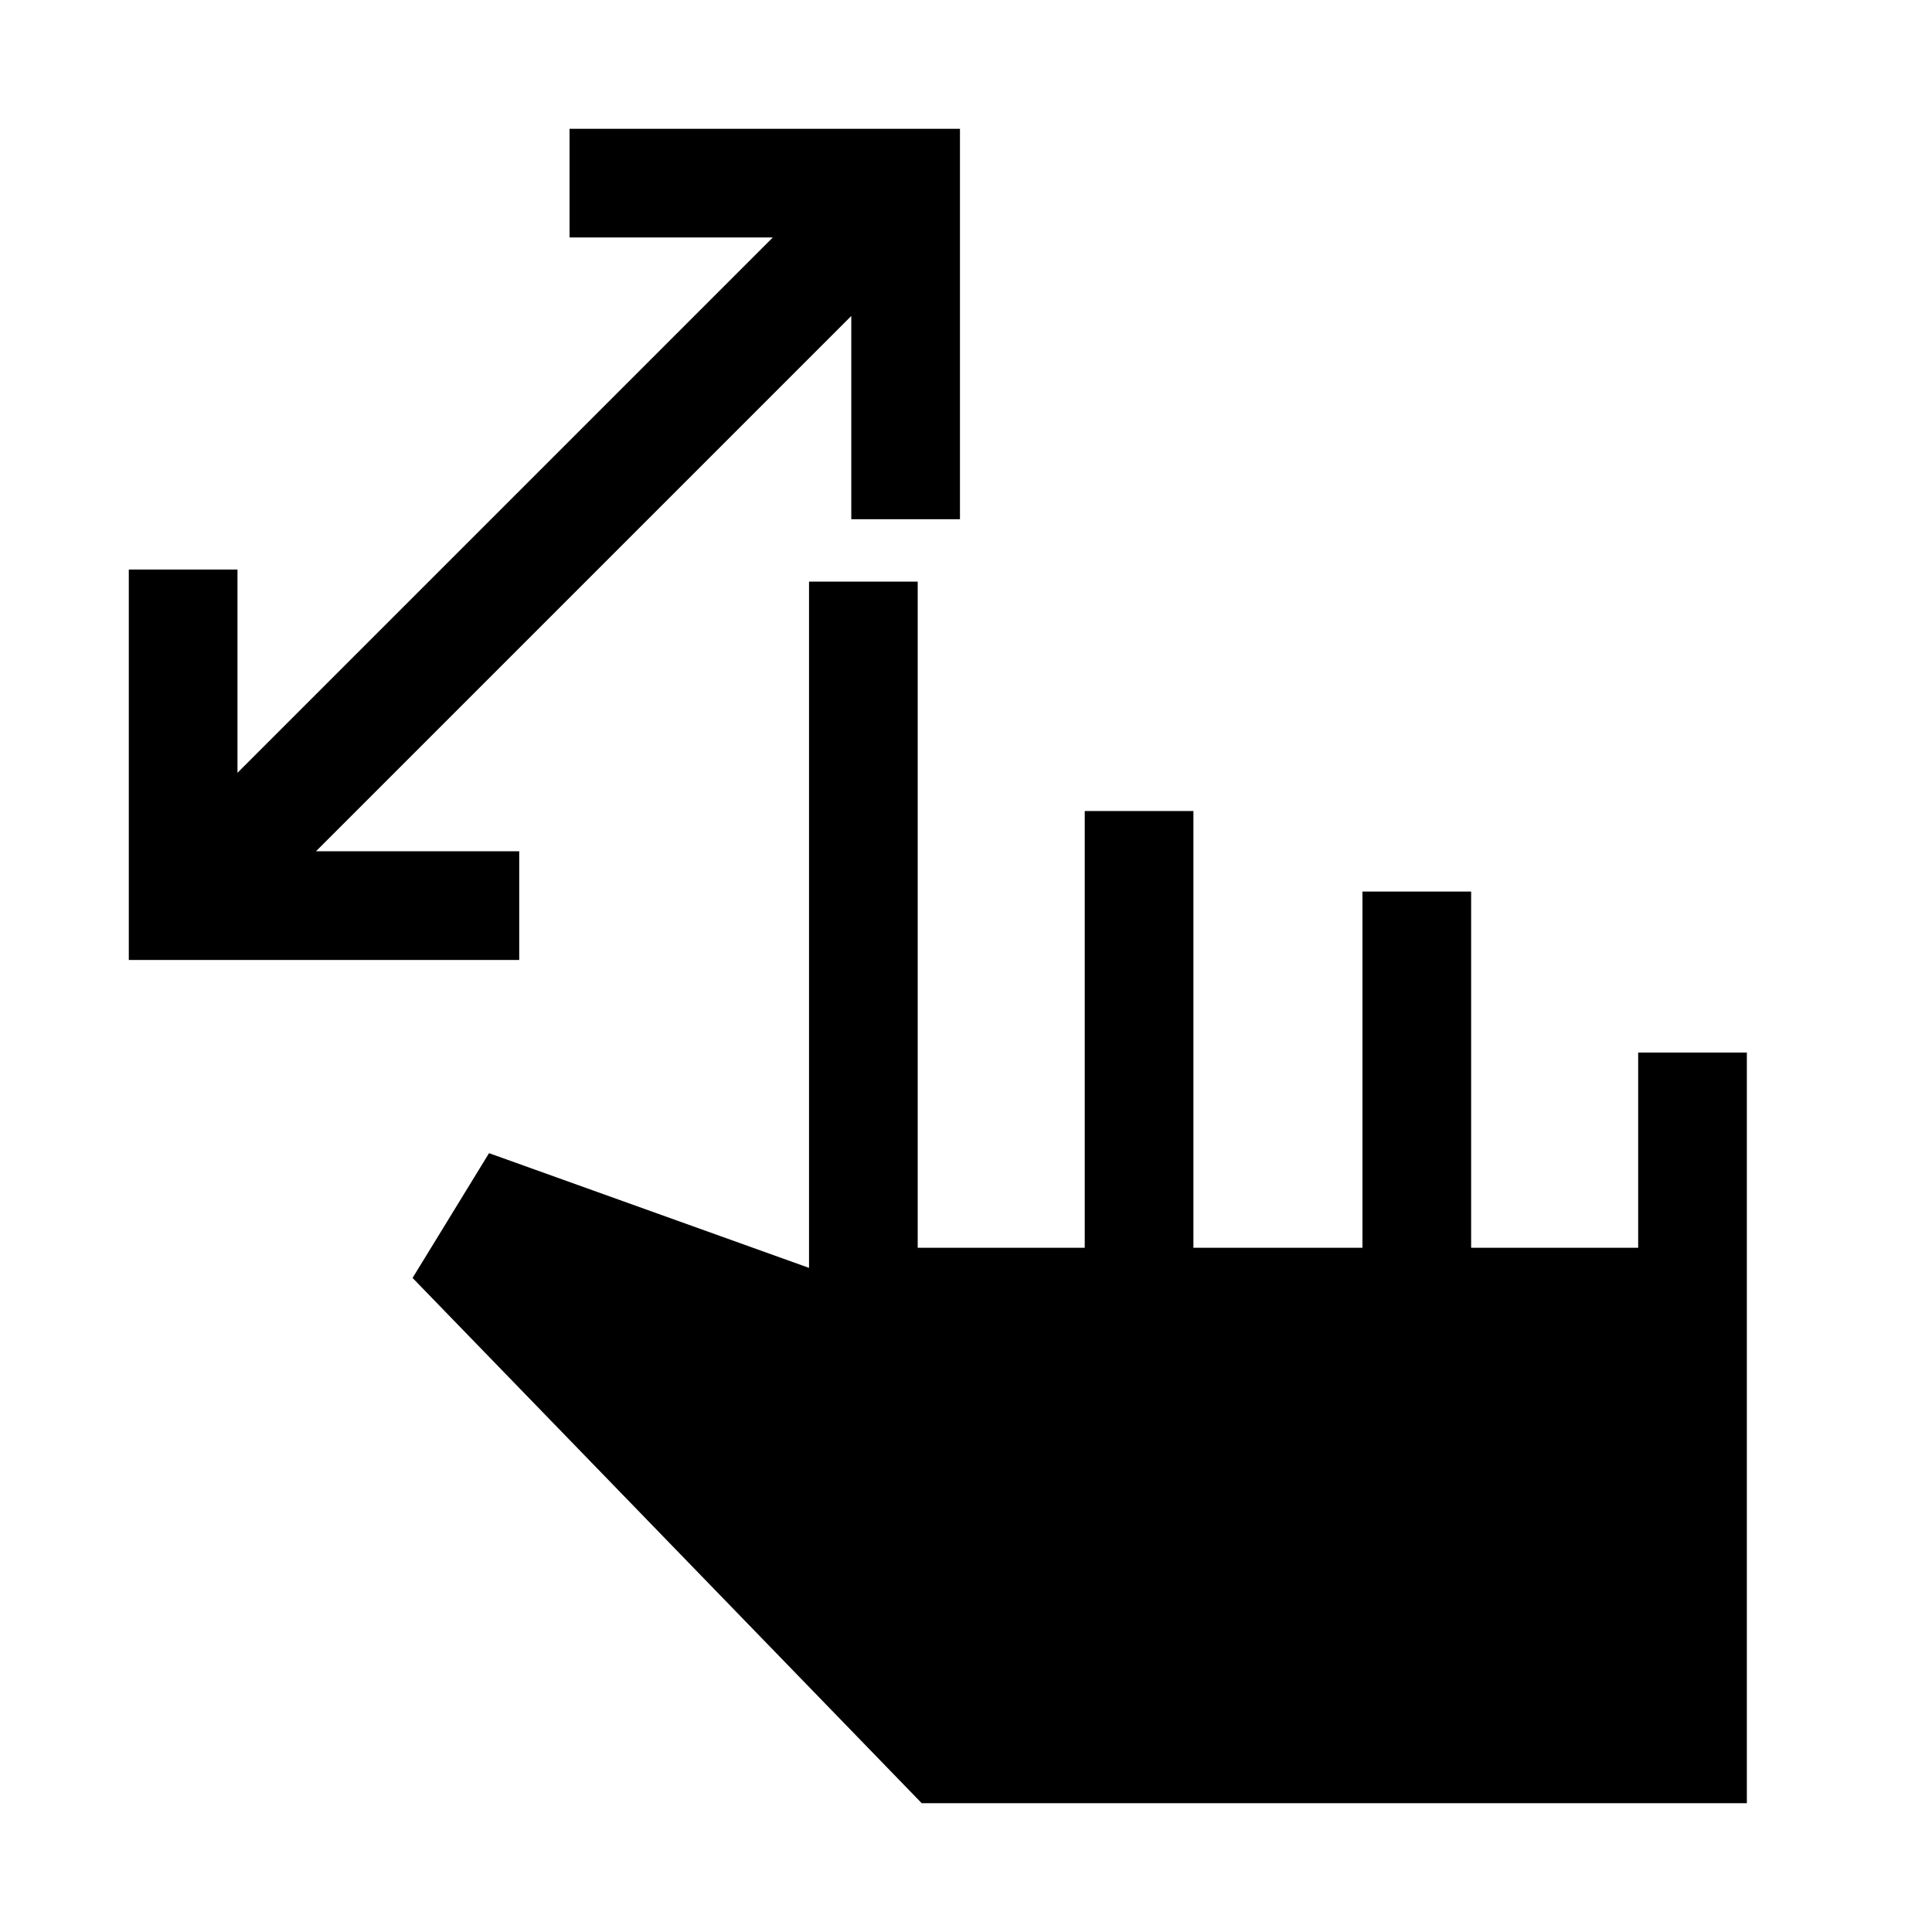 <svg xmlns="http://www.w3.org/2000/svg" height="24" viewBox="0 -960 960 960" width="24"><path d="M423-702v-101L157-537h101v54H64v-194h54v101l266-266H283v-54h194v194h-54Zm35 638L205-325l38-62 159 57v-341h54v331h83v-217h54v217h84v-177h54v177h83v-97h54v373H458Z"/></svg>